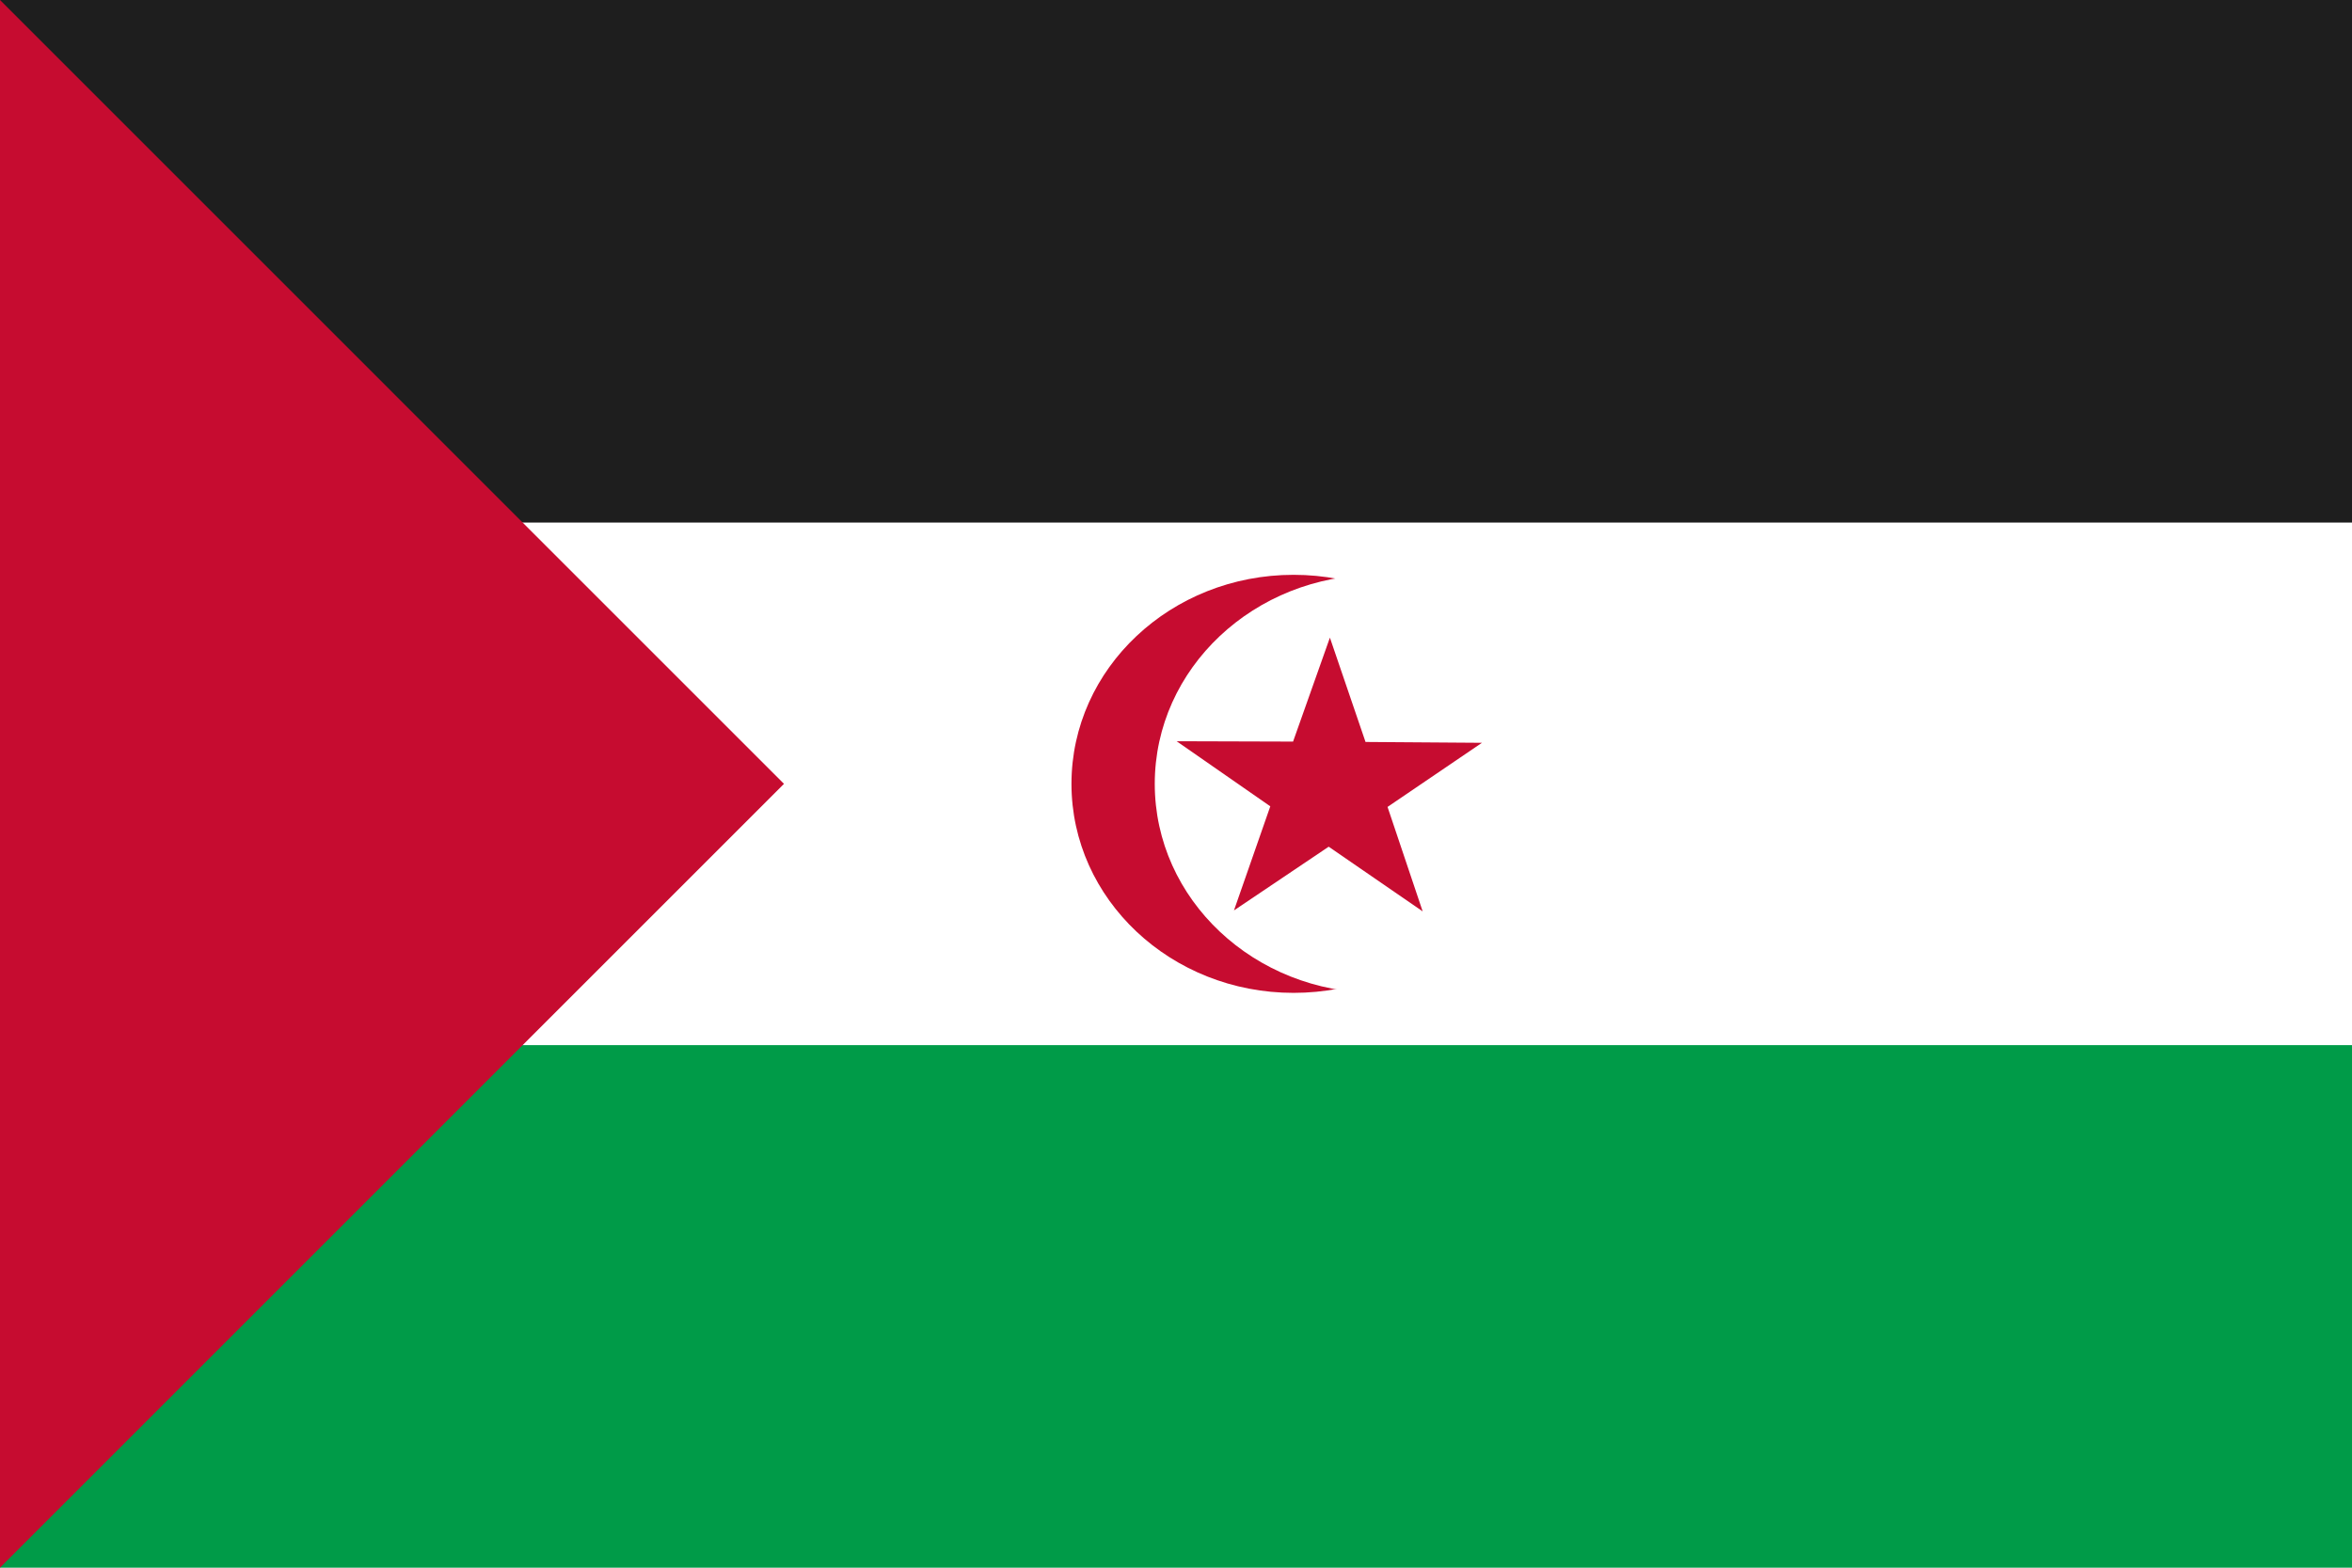 <svg xmlns="http://www.w3.org/2000/svg" width="900" height="600" viewBox="0 0 270 180"><path d="M0 0h270v180H0z" fill="#009b48"/><path d="M0 0h270v120H0z" fill="#fff"/><path d="M0 0h270v60H0z" fill="#1e1e1e"/><path d="M0 0v180l90-90z" fill="#c60c30"/><circle cx="147" cy="90" fill="#c60c30" r="0"/><ellipse style="fill:#c60c30;fill-opacity:1;stroke-width:.618" cx="148.5" cy="90" rx="25.5" ry="24"/><ellipse style="fill:#fff;stroke-width:.618" cx="158.062" cy="90" rx="25.5" ry="24"/><path style="fill:#c60c30;fill-opacity:1;stroke-width:.618" d="m141.655 104.532 10.873-7.315 10.789 7.426-4.033-11.994 10.838-7.362-13.365-.096-4.09-11.977-4.228 11.934-13.366-.04 10.752 7.473-4.17 11.951z"/></svg>
